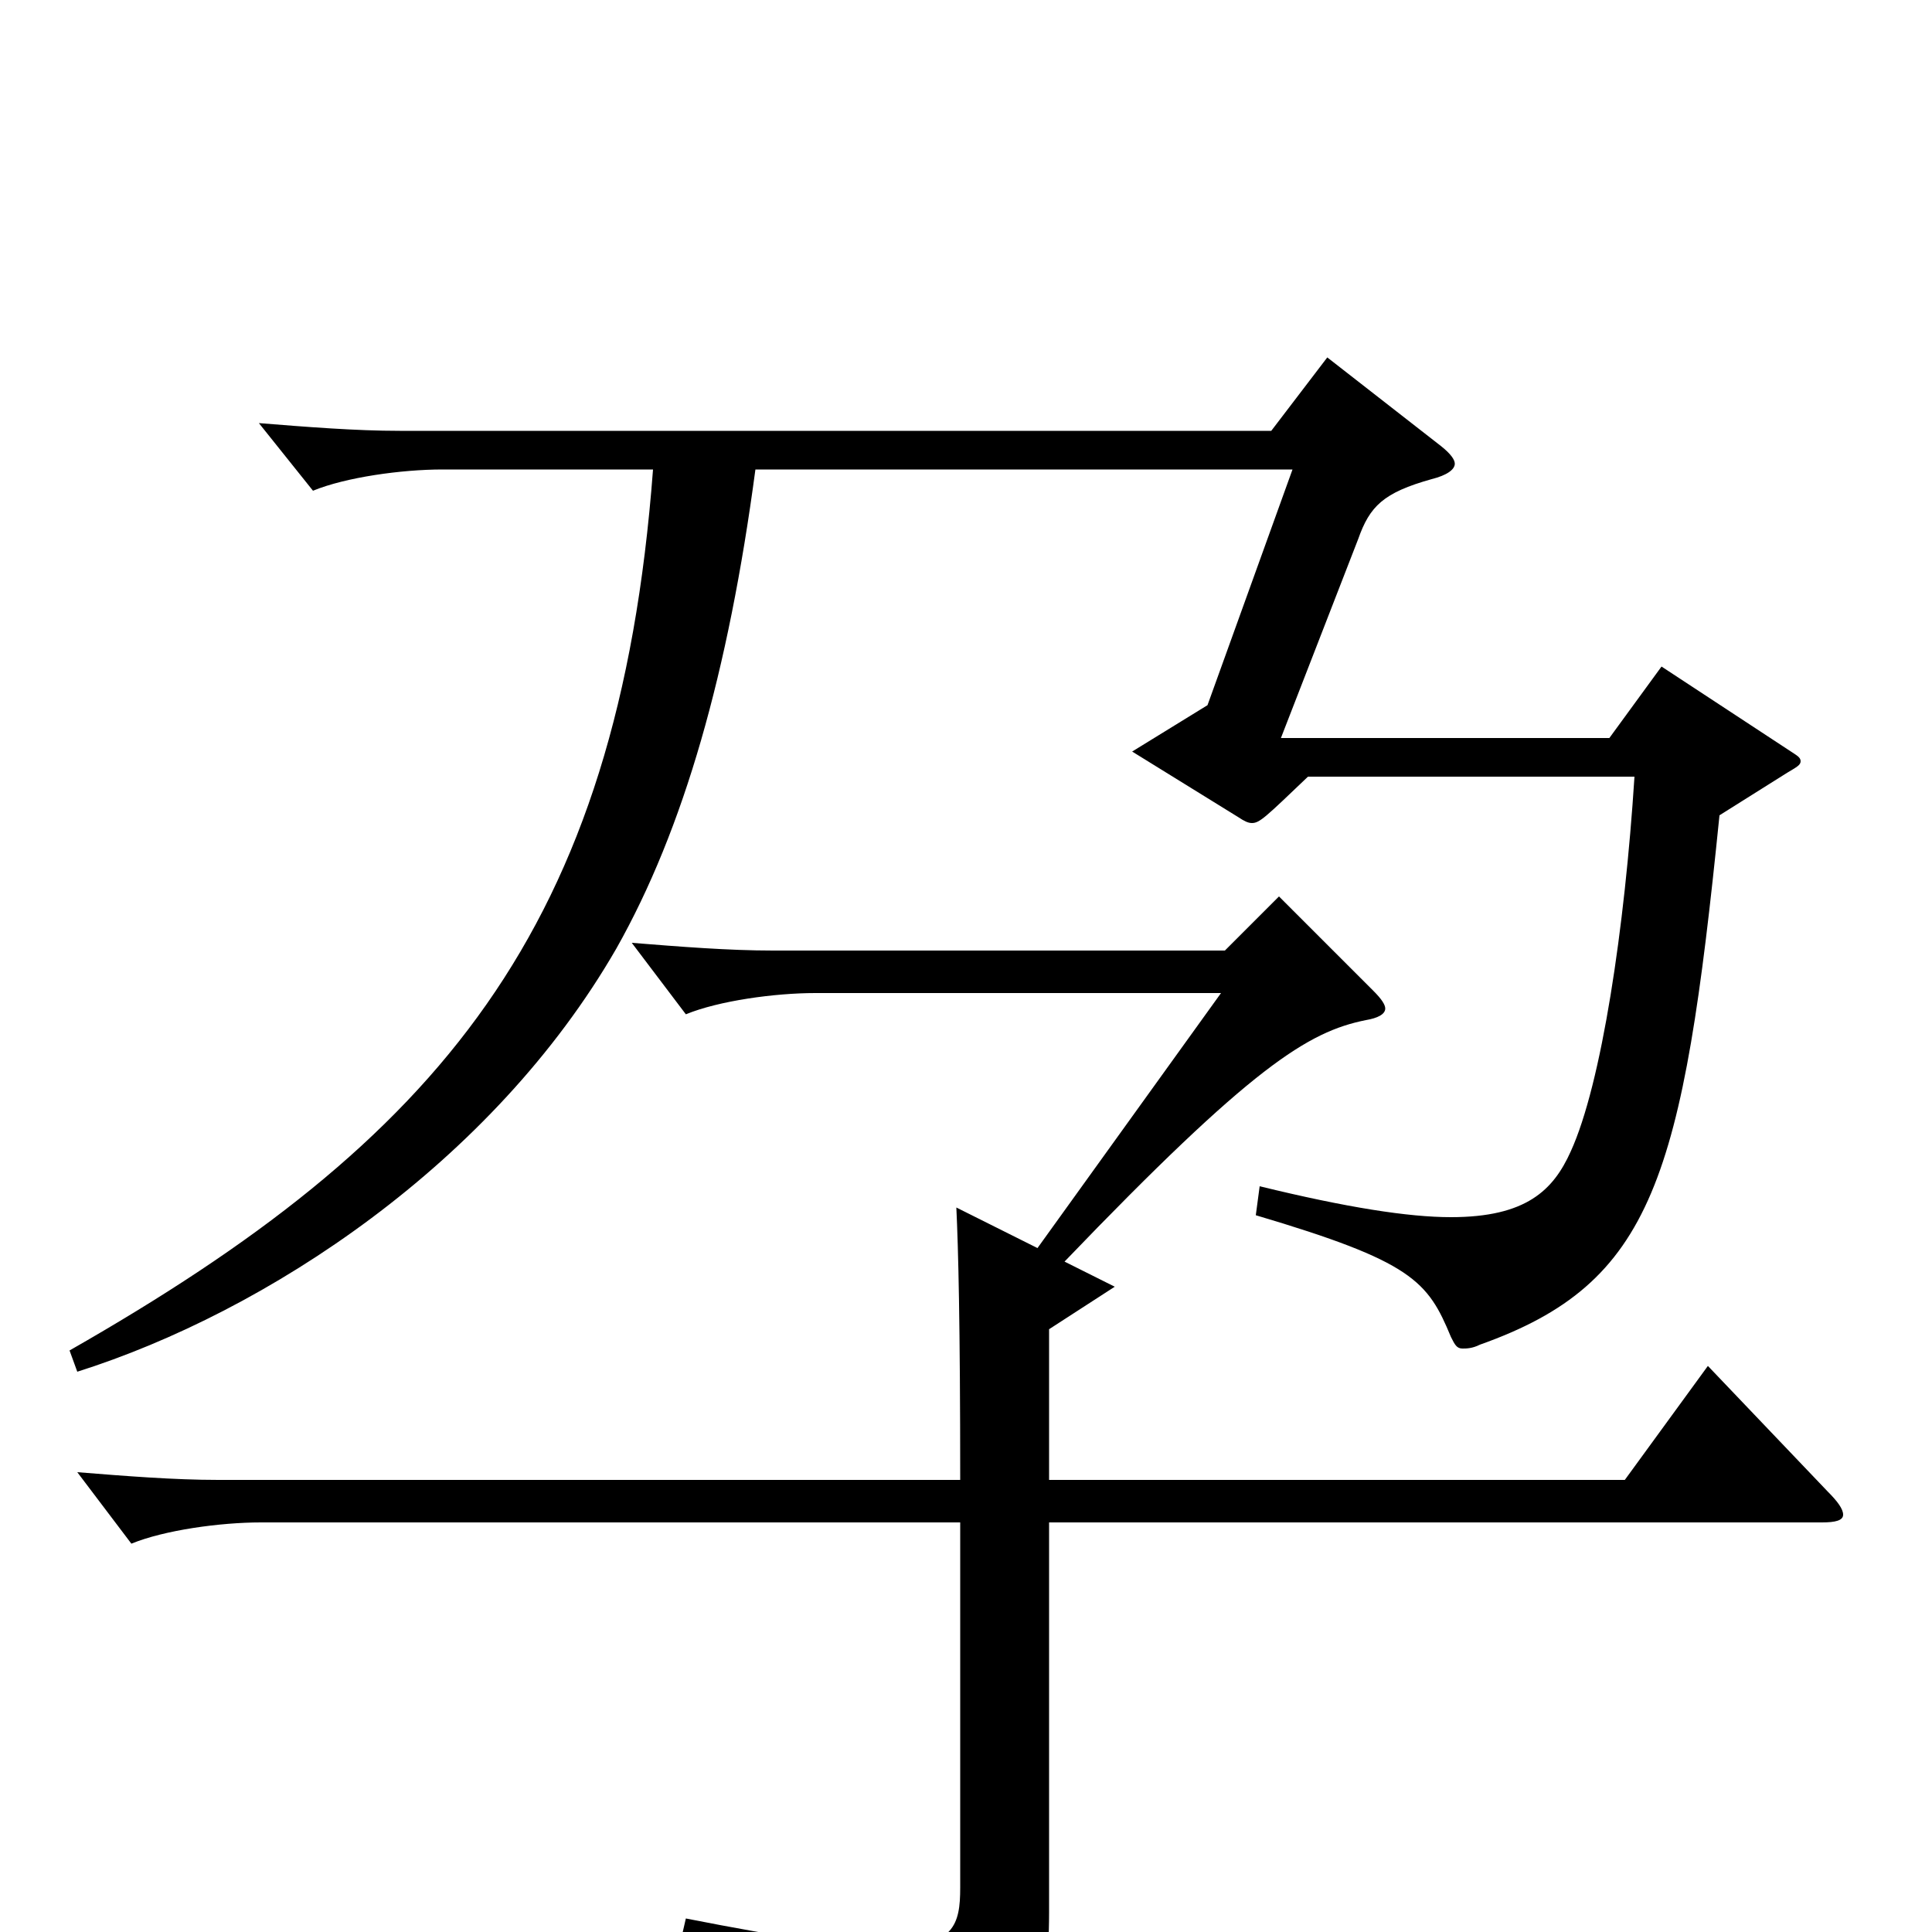 <svg xmlns="http://www.w3.org/2000/svg" viewBox="0 -1000 1000 1000">
	<path fill="#000000" d="M860 -655L833 -618H663L703 -721C709 -738 716 -745 741 -752C749 -754 753 -757 753 -760C753 -762 751 -765 746 -769L687 -815L658 -777H207C184 -777 159 -779 134 -781L162 -746C179 -753 208 -757 229 -757H338C320 -518 227 -410 36 -301L40 -290C138 -321 255 -398 319 -509C354 -571 377 -652 391 -757H669L625 -635L586 -611L641 -577C644 -575 646 -574 648 -574C652 -574 655 -577 677 -598H846C841 -520 829 -439 813 -404C804 -384 790 -370 751 -370C729 -370 697 -375 652 -386L650 -371C731 -347 739 -337 751 -308C753 -304 754 -302 757 -302C759 -302 762 -302 766 -304C856 -336 871 -390 890 -578L925 -600C930 -603 932 -604 932 -606C932 -608 930 -609 927 -611ZM884 -293L841 -234H543V-312L577 -334L551 -347C648 -448 677 -466 707 -472C713 -473 717 -475 717 -478C717 -480 715 -483 711 -487L662 -536L634 -508H400C377 -508 352 -510 327 -512L355 -475C372 -482 401 -486 422 -486H632L537 -354L495 -375C496 -354 497 -315 497 -234H113C90 -234 65 -236 40 -238L68 -201C85 -208 114 -212 135 -212H497V-23C497 -4 494 8 460 8C439 8 406 3 355 -7L352 6C434 29 449 39 460 75C461 80 463 83 466 83C468 83 470 82 472 81C534 54 543 38 543 -10V-212H943C950 -212 954 -213 954 -216C954 -219 951 -223 946 -228Z"/>
</svg>